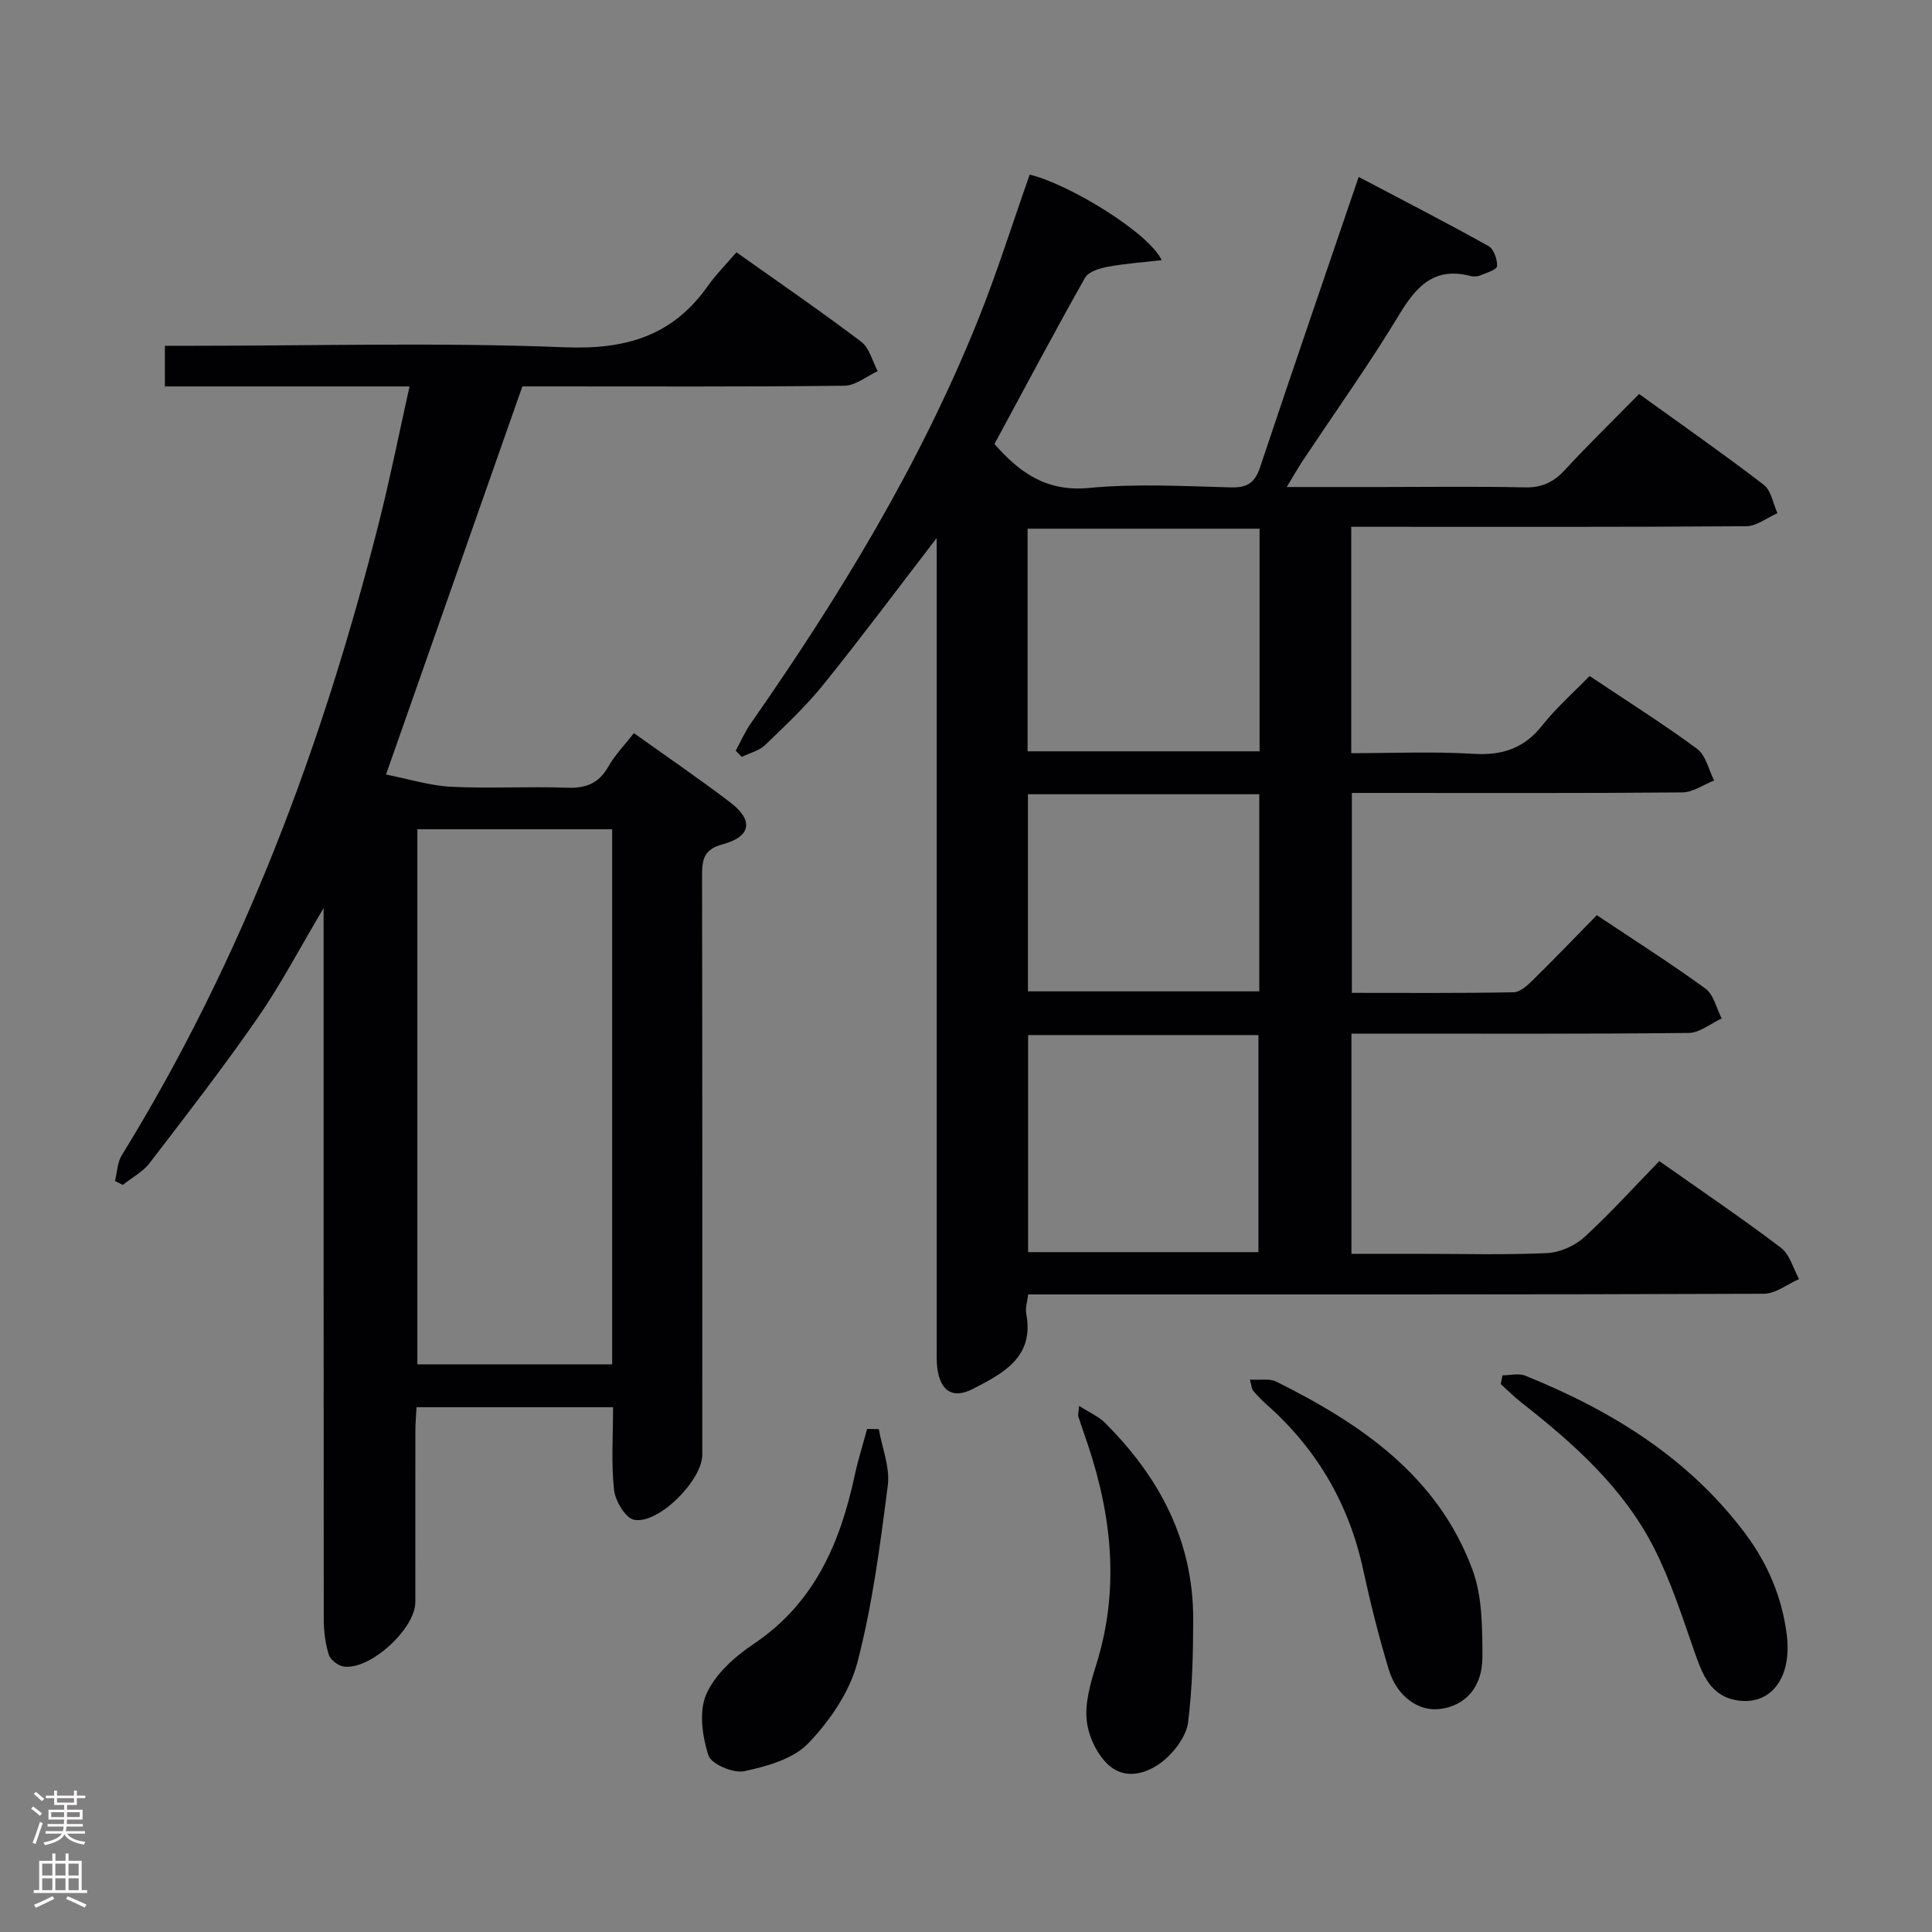 <svg enable-background="new 0 0 400 400" viewBox="0 0 400 400" xmlns="http://www.w3.org/2000/svg"><rect x="0" y="0" width="400" height="400" fill="#808080" stroke="none"/><g fill="#010103"><path d="m193.93 111.39c-8.17 10.62-15.6 20.6-23.41 30.29-3.64 4.52-7.92 8.54-12.11 12.57-1.24 1.2-3.2 1.66-4.83 2.45-.42-.42-.84-.84-1.25-1.27 1.02-1.89 1.88-3.89 3.1-5.64 18.33-26.24 34.93-53.47 46.94-83.24 4.02-9.96 7.23-20.25 10.82-30.4 8.21 1.99 24.72 12.07 27.32 17.72-4.03.46-7.63.7-11.15 1.36-1.69.32-4 1.01-4.71 2.27-6.37 11.28-12.44 22.73-18.76 34.43 4.9 5.55 10.44 9.96 19.51 9.1 9.74-.93 19.65-.38 29.47-.12 3.43.09 4.96-1.01 6.03-4.21 6.62-19.84 13.43-39.62 20.4-60.07 9.16 4.83 18.1 9.42 26.87 14.31 1.1.61 1.86 2.78 1.78 4.18-.04.72-2.24 1.39-3.53 1.92-.58.24-1.36.26-1.98.1-7.44-1.94-11.17 2.08-14.74 7.99-6.28 10.38-13.35 20.28-20.07 30.4-.96 1.45-1.82 2.98-3.22 5.3h19.76c9.83 0 19.67-.15 29.49.08 3.49.08 5.92-1.01 8.24-3.52 4.86-5.25 9.99-10.26 15.46-15.82 8.76 6.32 17.43 12.38 25.81 18.8 1.54 1.18 1.92 3.88 2.83 5.88-2.15.94-4.3 2.69-6.46 2.7-25.33.19-50.66.12-75.99.12-1.81 0-3.62 0-5.79 0v46.87c8.48 0 16.92-.38 25.3.13 6 .37 10.5-1.13 14.27-5.91 2.87-3.63 6.41-6.73 9.78-10.2 7.74 5.18 15.2 9.87 22.27 15.09 1.8 1.33 2.37 4.32 3.51 6.54-2.19.86-4.38 2.45-6.57 2.47-20.83.19-41.66.11-62.49.11-1.82 0-3.65 0-5.94 0v41.39c11.27 0 22.39.09 33.5-.12 1.36-.03 2.89-1.45 4.01-2.56 4.39-4.31 8.65-8.76 13.2-13.4 7.73 5.16 15.28 9.94 22.49 15.2 1.71 1.25 2.28 4.08 3.37 6.18-2.27 1.04-4.53 2.97-6.81 3-21.33.23-42.66.14-63.99.14-1.82 0-3.64 0-5.86 0v45.59h13.99c8.83 0 17.68.25 26.49-.15 2.64-.12 5.73-1.47 7.69-3.26 5.39-4.92 10.3-10.37 15.57-15.79 8.73 6.16 17.12 11.83 25.18 17.94 1.84 1.39 2.54 4.29 3.76 6.49-2.43 1.06-4.86 3.03-7.3 3.04-48.98.19-97.98.14-146.97.14-1.66 0-3.31 0-5.33 0-.17 1.47-.64 2.79-.41 3.98 1.71 9.02-4.76 12.33-10.98 15.55-4.15 2.15-6.71.56-7.4-4.05-.24-1.63-.14-3.32-.15-4.99-.01-53.66 0-107.32 0-160.98-.01-1.79-.01-3.58-.01-6.12zm66.85-1.93c-16.3 0-32.12 0-48.03 0v46.09h48.03c0-15.48 0-30.58 0-46.09zm-.23 149.78c0-15.24 0-30.13 0-44.94-16.14 0-31.9 0-47.69 0v44.94zm.17-94.8c-16.12 0-31.86 0-47.89 0v40.81h47.89c0-13.61 0-26.9 0-40.81z"/><path d="m79.92 160.36c4.72.93 9.08 2.31 13.49 2.53 7.98.4 16-.1 23.99.2 3.93.15 6.59-.91 8.56-4.39 1.37-2.41 3.38-4.47 5.29-6.91 6.82 4.88 13.53 9.45 19.97 14.36 4.84 3.69 4.29 7.07-1.59 8.65-3.88 1.04-4.28 3.11-4.28 6.43.08 39.99.05 79.98.05 119.97 0 5.27-9.08 14.46-14.13 13.45-1.78-.36-3.89-3.9-4.14-6.18-.6-5.56-.2-11.23-.2-17.12-13.76 0-27.01 0-40.69 0-.08 1.63-.24 3.23-.24 4.84-.02 11.83 0 23.66-.01 35.49 0 5.53-9.28 14.07-14.78 13.37-1.17-.15-2.79-1.38-3.13-2.45-.73-2.33-1.04-4.87-1.05-7.33-.04-46.83-.03-93.65-.03-140.47 0-1.78 0-3.55 0-6.79-5.02 8.44-8.92 15.92-13.69 22.79-7.1 10.23-14.73 20.1-22.32 29.98-1.42 1.85-3.69 3.04-5.57 4.54-.54-.27-1.07-.54-1.61-.81.45-1.79.48-3.83 1.4-5.33 25.19-40.85 41.71-85.21 53.38-131.53 2.26-8.99 4.07-18.09 6.2-27.64-17.13 0-33.74 0-50.65 0 0-2.81 0-5.22 0-8.42h5.8c25.66 0 51.35-.72 76.97.31 12.59.5 22.28-2.3 29.59-12.63 1.72-2.43 3.85-4.57 5.97-7.04 9.17 6.51 17.64 12.32 25.82 18.51 1.71 1.29 2.32 4.03 3.43 6.1-2.29 1.05-4.57 2.99-6.87 3.02-20.5.24-41 .14-61.49.14-1.81 0-3.63 0-5.21 0-9.29 26.45-18.46 52.54-28.23 80.36zm46.82 11.33c-13.73 0-26.99 0-40.33 0v110.78h40.33c0-36.99 0-73.62 0-110.78z"/><path d="m258.79 285.63c2.21.13 4.06-.26 5.4.4 17.59 8.74 33.47 19.56 40.65 38.91 2.06 5.54 2.07 12.04 2.08 18.1.01 6.41-3.67 10.21-8.93 10.8-4.36.49-8.79-2.64-10.46-8.18-2.06-6.82-3.8-13.75-5.31-20.71-2.95-13.62-9.6-24.98-20.02-34.19-.99-.88-1.91-1.85-2.77-2.85-.29-.32-.28-.89-.64-2.28z"/><path d="m311.07 284.75c1.58 0 3.36-.48 4.72.07 17.82 7.2 33.8 17 45.55 32.69 4.67 6.24 7.61 13.2 8.59 20.94 1.1 8.73-3.1 14.54-9.97 13.63-5.73-.76-7.43-5.23-9.09-9.97-2.57-7.33-4.95-14.82-8.47-21.71-6.33-12.39-16.56-21.51-27.36-29.98-1.52-1.19-2.89-2.57-4.33-3.86.12-.59.24-1.2.36-1.81z"/><path d="m223.42 291.08c2.14 1.37 4 2.16 5.32 3.47 11.28 11.22 18.33 24.44 18.3 40.7-.01 7.11-.18 14.26-1.05 21.29-.33 2.66-2.4 5.56-4.48 7.46-3.19 2.91-7.81 4.61-11.41 1.9-2.64-1.98-4.64-6.02-5.07-9.39-.49-3.76.7-7.92 1.88-11.67 4.92-15.57 3.35-30.8-1.75-45.95-.64-1.89-1.31-3.77-1.92-5.66-.09-.26.04-.61.18-2.15z"/><path d="m181.95 295.89c.68 3.89 2.34 7.91 1.86 11.65-1.58 12.3-3.17 24.7-6.3 36.66-1.6 6.11-5.72 12.1-10.17 16.74-3.12 3.25-8.58 4.77-13.27 5.77-2.26.48-6.84-1.49-7.41-3.29-1.26-3.96-1.99-9.11-.42-12.67 1.81-4.11 5.85-7.74 9.74-10.35 12.6-8.42 17.95-20.87 20.97-34.9.7-3.25 1.71-6.44 2.58-9.66.81.02 1.62.04 2.42.05z"/></g><path d="m6.44 374.46.42-.45c.65.47 1.27.95 1.85 1.44l-.45.49c-.65-.56-1.25-1.06-1.82-1.48m.93 7.33-.63-.26c.55-1.36 1.05-2.8 1.52-4.33.19.1.38.19.59.27-.46 1.29-.95 2.73-1.48 4.32m-.38-10.38.44-.42c.43.34 1.01.82 1.74 1.44l-.49.49c-.53-.51-1.09-1.01-1.69-1.51m2.5.35h1.72v-1.04h.59v1.04h3.52v-1.04h.59v1.04h1.75v.53h-1.75v1.42h-2.03v.97h3.22v2.03h-3.24c0 .35-.01.66-.03.93h3.32v.53h-3.37c-.03.27-.08.58-.15.94h3.96v.53h-3.71c.67.92 1.93 1.48 3.79 1.68-.13.24-.23.44-.29.59-2.13-.38-3.48-1.08-4.04-2.12-.43.97-1.77 1.72-4.03 2.23-.09-.19-.2-.37-.33-.55 2.1-.42 3.37-1.03 3.81-1.83h-3.36v-.53h3.58c.08-.29.13-.61.16-.94h-3.33v-.53h3.39c.02-.27.04-.58.04-.93h-3.23v-2.03h3.25v-.97h-2.07v-1.42h-1.73zm1.12 3.44v1h2.65c.01-.3.02-.44.01-.4v-.25-.35zm1.19-2h3.52v-.91h-3.52zm4.71 2h-2.63v.59c0 .16-.01.28-.01.4h2.64z" fill="#fcfafa"/><path d="m13.56 383.74h.63v1.52h2.72v6.07h1.13v.6h-11.06v-.6h1.13v-6.07h2.73v-1.52h.63v1.52h2.1v-1.52zm-2.69 8.83.38.56c-1.24.63-2.53 1.25-3.85 1.85-.1-.21-.21-.42-.34-.63 1.36-.55 2.63-1.15 3.81-1.78m-2.13-4.27h2.1v-2.45h-2.1zm0 3.04h2.1v-2.46h-2.1zm2.72-3.04h2.1v-2.45h-2.1zm0 3.04h2.1v-2.46h-2.1zm6.07 3.6c-1.41-.71-2.7-1.3-3.86-1.78l.35-.56c1.45.62 2.75 1.19 3.88 1.72zm-1.25-9.09h-2.1v2.45h2.1zm-2.09 5.49h2.1v-2.46h-2.1z" fill="#fcfafa"/></svg>